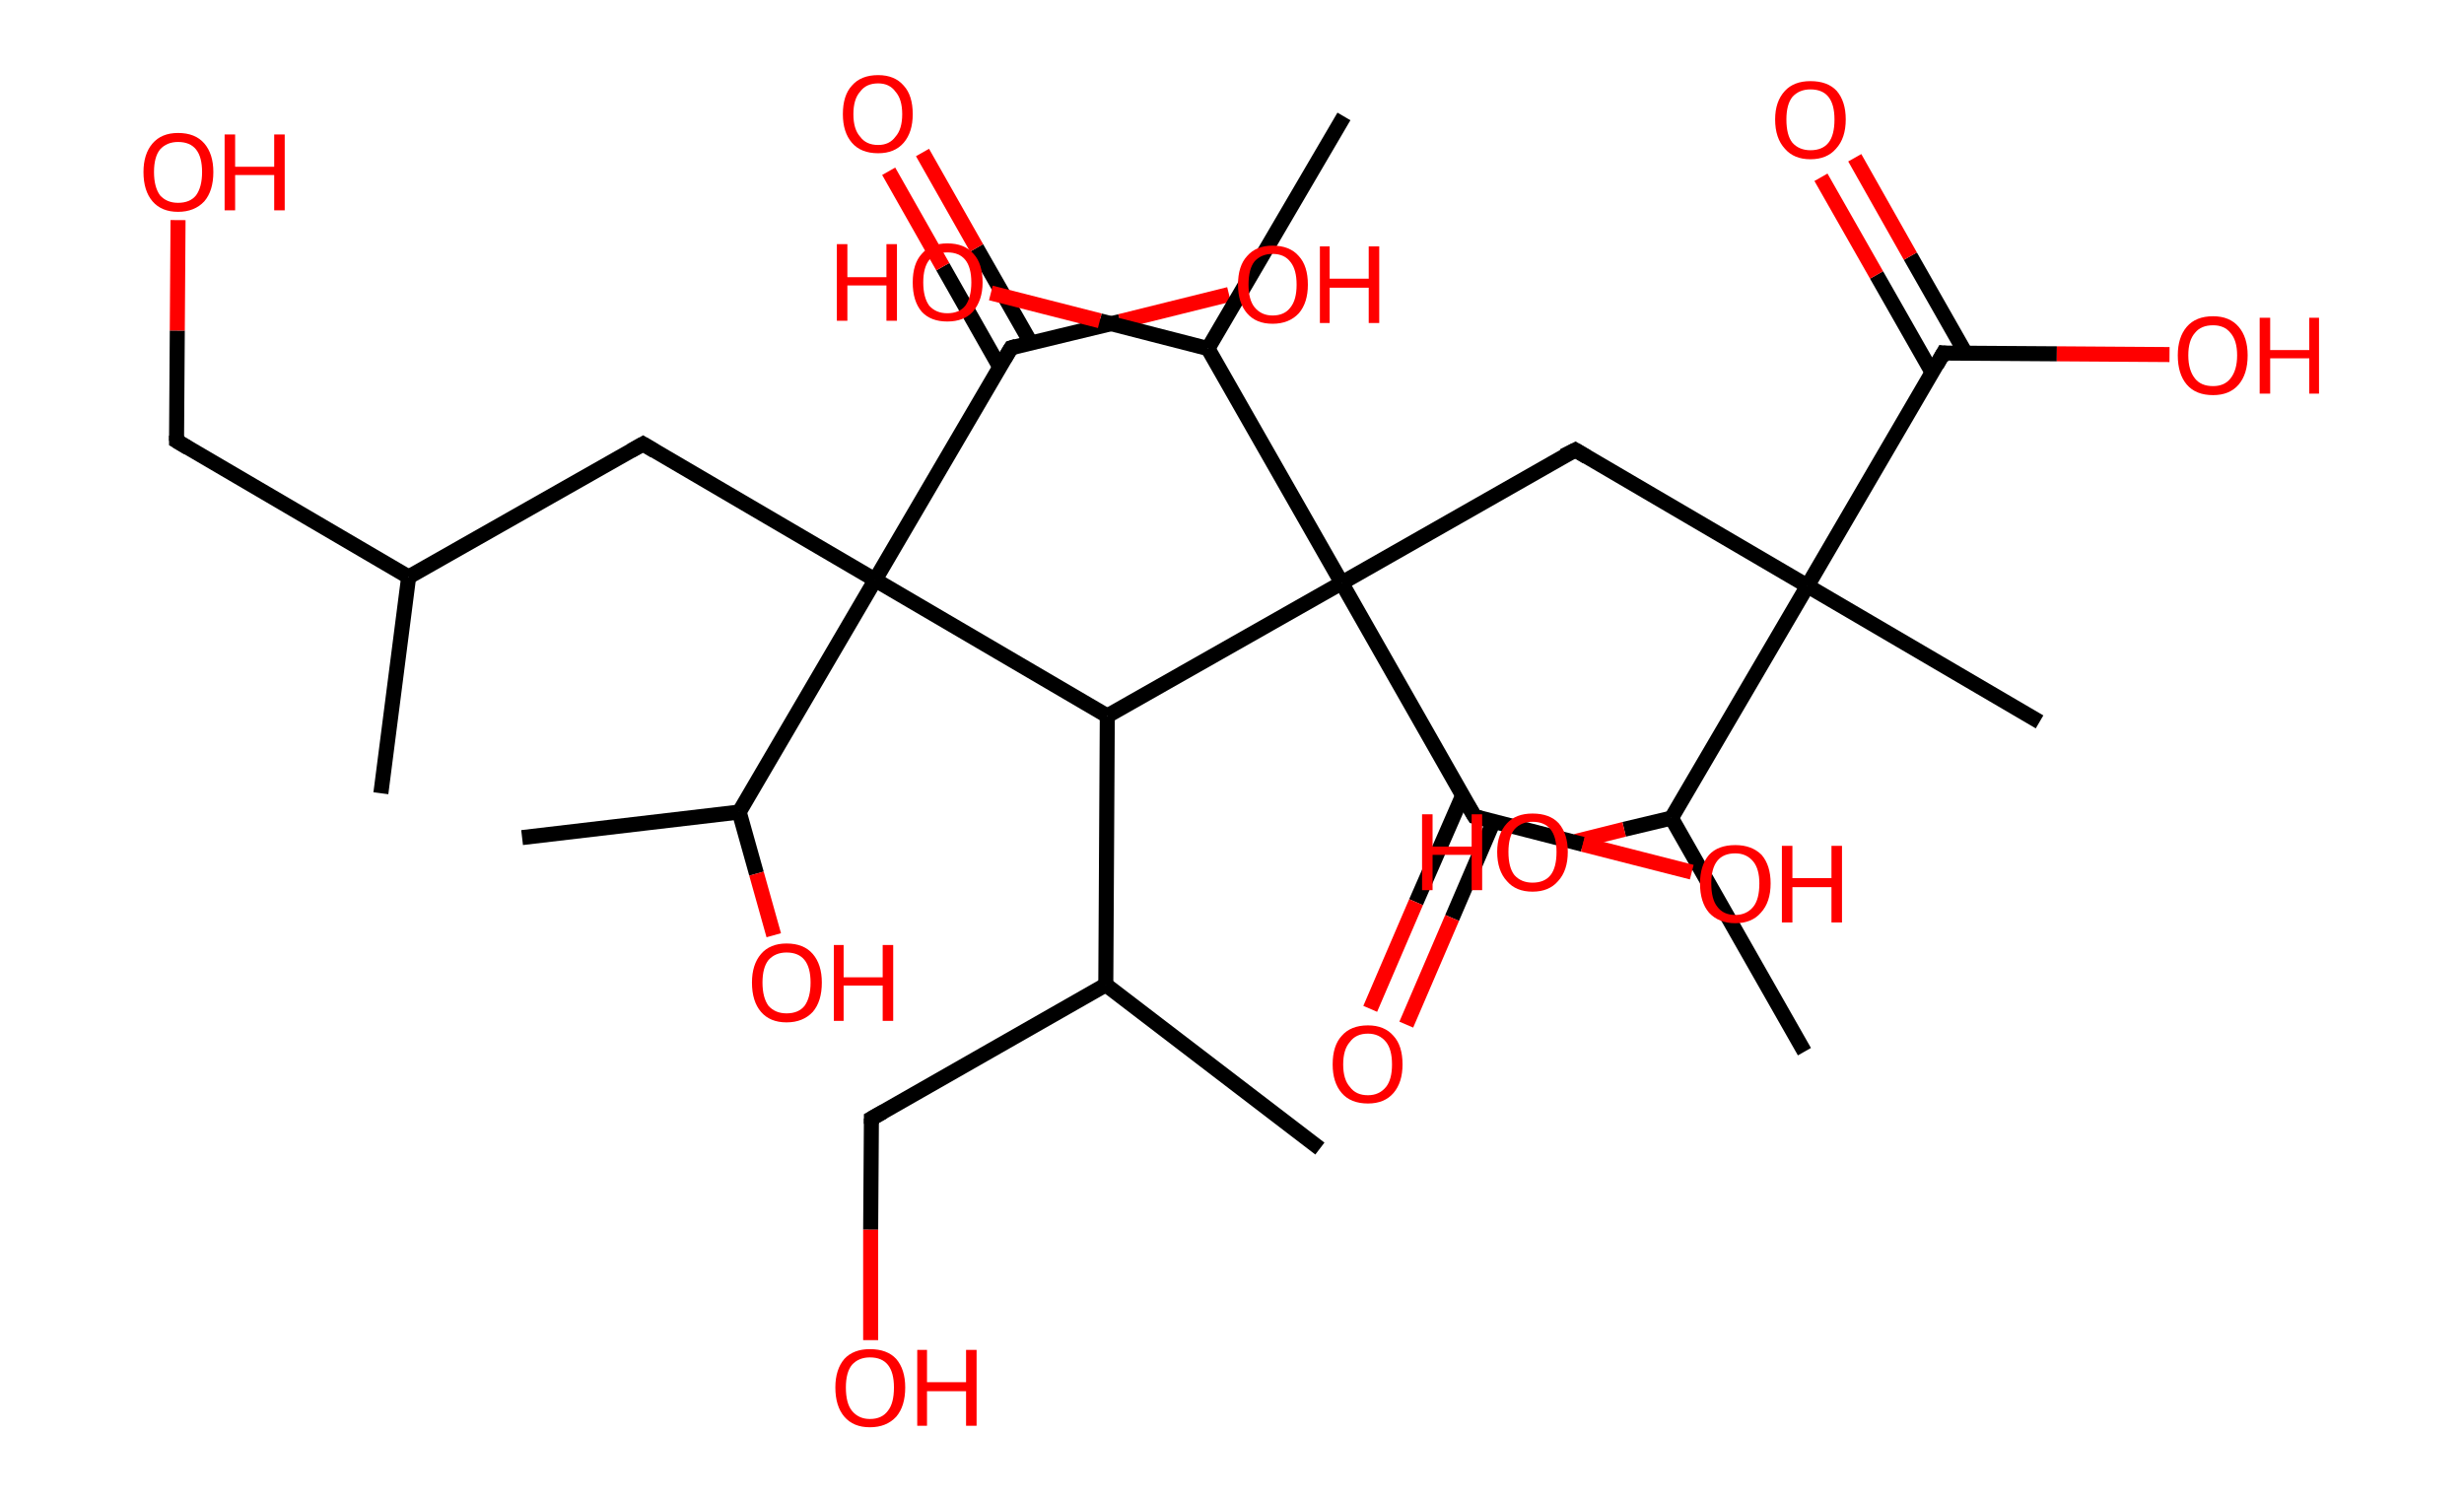 <?xml version='1.0' encoding='ASCII' standalone='yes'?>
<svg xmlns="http://www.w3.org/2000/svg" xmlns:rdkit="http://www.rdkit.org/xml" xmlns:xlink="http://www.w3.org/1999/xlink" version="1.1" baseProfile="full" xml:space="preserve" width="328px" height="200px" viewBox="0 0 328 200">
<!-- END OF HEADER -->
<rect style="opacity:1.0;fill:#FFFFFF;stroke:none" width="328.0" height="200.0" x="0.0" y="0.0"> </rect>
<path class="bond-0 atom-0 atom-1" d="M 50.7,105.6 L 54.4,76.8" style="fill:none;fill-rule:evenodd;stroke:#000000;stroke-width:2.0px;stroke-linecap:butt;stroke-linejoin:miter;stroke-opacity:1"/>
<path class="bond-1 atom-1 atom-2" d="M 54.4,76.8 L 23.5,58.7" style="fill:none;fill-rule:evenodd;stroke:#000000;stroke-width:2.0px;stroke-linecap:butt;stroke-linejoin:miter;stroke-opacity:1"/>
<path class="bond-2 atom-2 atom-3" d="M 23.5,58.7 L 23.6,44.0" style="fill:none;fill-rule:evenodd;stroke:#000000;stroke-width:2.0px;stroke-linecap:butt;stroke-linejoin:miter;stroke-opacity:1"/>
<path class="bond-2 atom-2 atom-3" d="M 23.6,44.0 L 23.7,29.3" style="fill:none;fill-rule:evenodd;stroke:#FF0000;stroke-width:2.0px;stroke-linecap:butt;stroke-linejoin:miter;stroke-opacity:1"/>
<path class="bond-3 atom-1 atom-4" d="M 54.4,76.8 L 85.6,59.1" style="fill:none;fill-rule:evenodd;stroke:#000000;stroke-width:2.0px;stroke-linecap:butt;stroke-linejoin:miter;stroke-opacity:1"/>
<path class="bond-4 atom-4 atom-5" d="M 85.6,59.1 L 116.5,77.2" style="fill:none;fill-rule:evenodd;stroke:#000000;stroke-width:2.0px;stroke-linecap:butt;stroke-linejoin:miter;stroke-opacity:1"/>
<path class="bond-5 atom-5 atom-6" d="M 116.5,77.2 L 134.6,46.3" style="fill:none;fill-rule:evenodd;stroke:#000000;stroke-width:2.0px;stroke-linecap:butt;stroke-linejoin:miter;stroke-opacity:1"/>
<path class="bond-6 atom-6 atom-7" d="M 137.2,45.6 L 130.0,33.0" style="fill:none;fill-rule:evenodd;stroke:#000000;stroke-width:2.0px;stroke-linecap:butt;stroke-linejoin:miter;stroke-opacity:1"/>
<path class="bond-6 atom-6 atom-7" d="M 130.0,33.0 L 122.8,20.3" style="fill:none;fill-rule:evenodd;stroke:#FF0000;stroke-width:2.0px;stroke-linecap:butt;stroke-linejoin:miter;stroke-opacity:1"/>
<path class="bond-6 atom-6 atom-7" d="M 133.1,48.9 L 125.5,35.5" style="fill:none;fill-rule:evenodd;stroke:#000000;stroke-width:2.0px;stroke-linecap:butt;stroke-linejoin:miter;stroke-opacity:1"/>
<path class="bond-6 atom-6 atom-7" d="M 125.5,35.5 L 118.3,22.8" style="fill:none;fill-rule:evenodd;stroke:#FF0000;stroke-width:2.0px;stroke-linecap:butt;stroke-linejoin:miter;stroke-opacity:1"/>
<path class="bond-7 atom-6 atom-8" d="M 134.6,46.3 L 149.1,42.8" style="fill:none;fill-rule:evenodd;stroke:#000000;stroke-width:2.0px;stroke-linecap:butt;stroke-linejoin:miter;stroke-opacity:1"/>
<path class="bond-7 atom-6 atom-8" d="M 149.1,42.8 L 163.6,39.2" style="fill:none;fill-rule:evenodd;stroke:#FF0000;stroke-width:2.0px;stroke-linecap:butt;stroke-linejoin:miter;stroke-opacity:1"/>
<path class="bond-8 atom-5 atom-9" d="M 116.5,77.2 L 98.4,108.1" style="fill:none;fill-rule:evenodd;stroke:#000000;stroke-width:2.0px;stroke-linecap:butt;stroke-linejoin:miter;stroke-opacity:1"/>
<path class="bond-9 atom-9 atom-10" d="M 98.4,108.1 L 69.5,111.5" style="fill:none;fill-rule:evenodd;stroke:#000000;stroke-width:2.0px;stroke-linecap:butt;stroke-linejoin:miter;stroke-opacity:1"/>
<path class="bond-10 atom-9 atom-11" d="M 98.4,108.1 L 100.7,116.3" style="fill:none;fill-rule:evenodd;stroke:#000000;stroke-width:2.0px;stroke-linecap:butt;stroke-linejoin:miter;stroke-opacity:1"/>
<path class="bond-10 atom-9 atom-11" d="M 100.7,116.3 L 103.0,124.5" style="fill:none;fill-rule:evenodd;stroke:#FF0000;stroke-width:2.0px;stroke-linecap:butt;stroke-linejoin:miter;stroke-opacity:1"/>
<path class="bond-11 atom-5 atom-12" d="M 116.5,77.2 L 147.4,95.3" style="fill:none;fill-rule:evenodd;stroke:#000000;stroke-width:2.0px;stroke-linecap:butt;stroke-linejoin:miter;stroke-opacity:1"/>
<path class="bond-12 atom-12 atom-13" d="M 147.4,95.3 L 147.2,131.1" style="fill:none;fill-rule:evenodd;stroke:#000000;stroke-width:2.0px;stroke-linecap:butt;stroke-linejoin:miter;stroke-opacity:1"/>
<path class="bond-13 atom-13 atom-14" d="M 147.2,131.1 L 175.7,152.9" style="fill:none;fill-rule:evenodd;stroke:#000000;stroke-width:2.0px;stroke-linecap:butt;stroke-linejoin:miter;stroke-opacity:1"/>
<path class="bond-14 atom-13 atom-15" d="M 147.2,131.1 L 116.0,148.9" style="fill:none;fill-rule:evenodd;stroke:#000000;stroke-width:2.0px;stroke-linecap:butt;stroke-linejoin:miter;stroke-opacity:1"/>
<path class="bond-15 atom-15 atom-16" d="M 116.0,148.9 L 115.9,163.7" style="fill:none;fill-rule:evenodd;stroke:#000000;stroke-width:2.0px;stroke-linecap:butt;stroke-linejoin:miter;stroke-opacity:1"/>
<path class="bond-15 atom-15 atom-16" d="M 115.9,163.7 L 115.9,178.4" style="fill:none;fill-rule:evenodd;stroke:#FF0000;stroke-width:2.0px;stroke-linecap:butt;stroke-linejoin:miter;stroke-opacity:1"/>
<path class="bond-16 atom-12 atom-17" d="M 147.4,95.3 L 178.6,77.6" style="fill:none;fill-rule:evenodd;stroke:#000000;stroke-width:2.0px;stroke-linecap:butt;stroke-linejoin:miter;stroke-opacity:1"/>
<path class="bond-17 atom-17 atom-18" d="M 178.6,77.6 L 209.7,59.9" style="fill:none;fill-rule:evenodd;stroke:#000000;stroke-width:2.0px;stroke-linecap:butt;stroke-linejoin:miter;stroke-opacity:1"/>
<path class="bond-18 atom-18 atom-19" d="M 209.7,59.9 L 240.6,78.0" style="fill:none;fill-rule:evenodd;stroke:#000000;stroke-width:2.0px;stroke-linecap:butt;stroke-linejoin:miter;stroke-opacity:1"/>
<path class="bond-19 atom-19 atom-20" d="M 240.6,78.0 L 271.5,96.1" style="fill:none;fill-rule:evenodd;stroke:#000000;stroke-width:2.0px;stroke-linecap:butt;stroke-linejoin:miter;stroke-opacity:1"/>
<path class="bond-20 atom-19 atom-21" d="M 240.6,78.0 L 258.7,47.0" style="fill:none;fill-rule:evenodd;stroke:#000000;stroke-width:2.0px;stroke-linecap:butt;stroke-linejoin:miter;stroke-opacity:1"/>
<path class="bond-21 atom-21 atom-22" d="M 261.7,47.1 L 254.3,34.1" style="fill:none;fill-rule:evenodd;stroke:#000000;stroke-width:2.0px;stroke-linecap:butt;stroke-linejoin:miter;stroke-opacity:1"/>
<path class="bond-21 atom-21 atom-22" d="M 254.3,34.1 L 246.9,21.0" style="fill:none;fill-rule:evenodd;stroke:#FF0000;stroke-width:2.0px;stroke-linecap:butt;stroke-linejoin:miter;stroke-opacity:1"/>
<path class="bond-21 atom-21 atom-22" d="M 257.2,49.6 L 249.8,36.6" style="fill:none;fill-rule:evenodd;stroke:#000000;stroke-width:2.0px;stroke-linecap:butt;stroke-linejoin:miter;stroke-opacity:1"/>
<path class="bond-21 atom-21 atom-22" d="M 249.8,36.6 L 242.4,23.6" style="fill:none;fill-rule:evenodd;stroke:#FF0000;stroke-width:2.0px;stroke-linecap:butt;stroke-linejoin:miter;stroke-opacity:1"/>
<path class="bond-22 atom-21 atom-23" d="M 258.7,47.0 L 273.8,47.1" style="fill:none;fill-rule:evenodd;stroke:#000000;stroke-width:2.0px;stroke-linecap:butt;stroke-linejoin:miter;stroke-opacity:1"/>
<path class="bond-22 atom-21 atom-23" d="M 273.8,47.1 L 288.8,47.2" style="fill:none;fill-rule:evenodd;stroke:#FF0000;stroke-width:2.0px;stroke-linecap:butt;stroke-linejoin:miter;stroke-opacity:1"/>
<path class="bond-23 atom-19 atom-24" d="M 240.6,78.0 L 222.5,108.9" style="fill:none;fill-rule:evenodd;stroke:#000000;stroke-width:2.0px;stroke-linecap:butt;stroke-linejoin:miter;stroke-opacity:1"/>
<path class="bond-24 atom-24 atom-25" d="M 222.5,108.9 L 240.2,140.0" style="fill:none;fill-rule:evenodd;stroke:#000000;stroke-width:2.0px;stroke-linecap:butt;stroke-linejoin:miter;stroke-opacity:1"/>
<path class="bond-25 atom-24 atom-26" d="M 222.5,108.9 L 216.2,110.4" style="fill:none;fill-rule:evenodd;stroke:#000000;stroke-width:2.0px;stroke-linecap:butt;stroke-linejoin:miter;stroke-opacity:1"/>
<path class="bond-25 atom-24 atom-26" d="M 216.2,110.4 L 209.8,112.0" style="fill:none;fill-rule:evenodd;stroke:#FF0000;stroke-width:2.0px;stroke-linecap:butt;stroke-linejoin:miter;stroke-opacity:1"/>
<path class="bond-26 atom-17 atom-27" d="M 178.6,77.6 L 196.3,108.7" style="fill:none;fill-rule:evenodd;stroke:#000000;stroke-width:2.0px;stroke-linecap:butt;stroke-linejoin:miter;stroke-opacity:1"/>
<path class="bond-27 atom-27 atom-28" d="M 194.7,105.9 L 188.5,120.1" style="fill:none;fill-rule:evenodd;stroke:#000000;stroke-width:2.0px;stroke-linecap:butt;stroke-linejoin:miter;stroke-opacity:1"/>
<path class="bond-27 atom-27 atom-28" d="M 188.5,120.1 L 182.4,134.3" style="fill:none;fill-rule:evenodd;stroke:#FF0000;stroke-width:2.0px;stroke-linecap:butt;stroke-linejoin:miter;stroke-opacity:1"/>
<path class="bond-27 atom-27 atom-28" d="M 198.8,109.4 L 193.3,122.2" style="fill:none;fill-rule:evenodd;stroke:#000000;stroke-width:2.0px;stroke-linecap:butt;stroke-linejoin:miter;stroke-opacity:1"/>
<path class="bond-27 atom-27 atom-28" d="M 193.3,122.2 L 187.2,136.4" style="fill:none;fill-rule:evenodd;stroke:#FF0000;stroke-width:2.0px;stroke-linecap:butt;stroke-linejoin:miter;stroke-opacity:1"/>
<path class="bond-28 atom-27 atom-29" d="M 196.3,108.7 L 210.7,112.4" style="fill:none;fill-rule:evenodd;stroke:#000000;stroke-width:2.0px;stroke-linecap:butt;stroke-linejoin:miter;stroke-opacity:1"/>
<path class="bond-28 atom-27 atom-29" d="M 210.7,112.4 L 225.2,116.1" style="fill:none;fill-rule:evenodd;stroke:#FF0000;stroke-width:2.0px;stroke-linecap:butt;stroke-linejoin:miter;stroke-opacity:1"/>
<path class="bond-29 atom-17 atom-30" d="M 178.6,77.6 L 160.8,46.4" style="fill:none;fill-rule:evenodd;stroke:#000000;stroke-width:2.0px;stroke-linecap:butt;stroke-linejoin:miter;stroke-opacity:1"/>
<path class="bond-30 atom-30 atom-31" d="M 160.8,46.4 L 178.9,15.5" style="fill:none;fill-rule:evenodd;stroke:#000000;stroke-width:2.0px;stroke-linecap:butt;stroke-linejoin:miter;stroke-opacity:1"/>
<path class="bond-31 atom-30 atom-32" d="M 160.8,46.4 L 146.4,42.7" style="fill:none;fill-rule:evenodd;stroke:#000000;stroke-width:2.0px;stroke-linecap:butt;stroke-linejoin:miter;stroke-opacity:1"/>
<path class="bond-31 atom-30 atom-32" d="M 146.4,42.7 L 131.9,39.0" style="fill:none;fill-rule:evenodd;stroke:#FF0000;stroke-width:2.0px;stroke-linecap:butt;stroke-linejoin:miter;stroke-opacity:1"/>
<path d="M 25.0,59.6 L 23.5,58.7 L 23.5,58.0" style="fill:none;stroke:#000000;stroke-width:2.0px;stroke-linecap:butt;stroke-linejoin:miter;stroke-opacity:1;"/>
<path d="M 84.0,60.0 L 85.6,59.1 L 87.1,60.0" style="fill:none;stroke:#000000;stroke-width:2.0px;stroke-linecap:butt;stroke-linejoin:miter;stroke-opacity:1;"/>
<path d="M 133.7,47.8 L 134.6,46.3 L 135.3,46.1" style="fill:none;stroke:#000000;stroke-width:2.0px;stroke-linecap:butt;stroke-linejoin:miter;stroke-opacity:1;"/>
<path d="M 117.6,148.0 L 116.0,148.9 L 116.0,149.6" style="fill:none;stroke:#000000;stroke-width:2.0px;stroke-linecap:butt;stroke-linejoin:miter;stroke-opacity:1;"/>
<path d="M 208.1,60.7 L 209.7,59.9 L 211.2,60.8" style="fill:none;stroke:#000000;stroke-width:2.0px;stroke-linecap:butt;stroke-linejoin:miter;stroke-opacity:1;"/>
<path d="M 257.8,48.6 L 258.7,47.0 L 259.5,47.1" style="fill:none;stroke:#000000;stroke-width:2.0px;stroke-linecap:butt;stroke-linejoin:miter;stroke-opacity:1;"/>
<path d="M 195.4,107.2 L 196.3,108.7 L 197.0,108.9" style="fill:none;stroke:#000000;stroke-width:2.0px;stroke-linecap:butt;stroke-linejoin:miter;stroke-opacity:1;"/>
<path class="atom-3" d="M 19.1 22.9 Q 19.1 20.5, 20.3 19.1 Q 21.5 17.7, 23.7 17.7 Q 26.0 17.7, 27.2 19.1 Q 28.4 20.5, 28.4 22.9 Q 28.4 25.4, 27.2 26.8 Q 25.9 28.2, 23.7 28.2 Q 21.5 28.2, 20.3 26.8 Q 19.1 25.4, 19.1 22.9 M 23.7 27.0 Q 25.3 27.0, 26.1 26.0 Q 26.9 24.9, 26.9 22.9 Q 26.9 20.9, 26.1 19.9 Q 25.3 18.9, 23.7 18.9 Q 22.2 18.9, 21.3 19.9 Q 20.5 20.9, 20.5 22.9 Q 20.5 24.9, 21.3 26.0 Q 22.2 27.0, 23.7 27.0 " fill="#FF0000"/>
<path class="atom-3" d="M 29.9 17.9 L 31.3 17.9 L 31.3 22.2 L 36.5 22.2 L 36.5 17.9 L 37.9 17.9 L 37.9 28.0 L 36.5 28.0 L 36.5 23.3 L 31.3 23.3 L 31.3 28.0 L 29.9 28.0 L 29.9 17.9 " fill="#FF0000"/>
<path class="atom-7" d="M 112.2 15.2 Q 112.2 12.7, 113.4 11.4 Q 114.6 10.0, 116.9 10.0 Q 119.1 10.0, 120.3 11.4 Q 121.5 12.7, 121.5 15.2 Q 121.5 17.6, 120.3 19.0 Q 119.1 20.4, 116.9 20.4 Q 114.6 20.4, 113.4 19.0 Q 112.2 17.6, 112.2 15.2 M 116.9 19.3 Q 118.4 19.3, 119.2 18.2 Q 120.1 17.2, 120.1 15.2 Q 120.1 13.2, 119.2 12.2 Q 118.4 11.1, 116.9 11.1 Q 115.3 11.1, 114.5 12.2 Q 113.6 13.2, 113.6 15.2 Q 113.6 17.2, 114.5 18.2 Q 115.3 19.3, 116.9 19.3 " fill="#FF0000"/>
<path class="atom-8" d="M 164.8 37.9 Q 164.8 35.4, 166.0 34.1 Q 167.2 32.7, 169.4 32.7 Q 171.7 32.7, 172.9 34.1 Q 174.1 35.4, 174.1 37.9 Q 174.1 40.3, 172.9 41.7 Q 171.6 43.1, 169.4 43.1 Q 167.2 43.1, 166.0 41.7 Q 164.8 40.3, 164.8 37.9 M 169.4 42.0 Q 171.0 42.0, 171.8 40.9 Q 172.6 39.9, 172.6 37.9 Q 172.6 35.9, 171.8 34.9 Q 171.0 33.8, 169.4 33.8 Q 167.9 33.8, 167.0 34.8 Q 166.2 35.8, 166.2 37.9 Q 166.2 39.9, 167.0 40.9 Q 167.9 42.0, 169.4 42.0 " fill="#FF0000"/>
<path class="atom-8" d="M 175.7 32.8 L 177.0 32.8 L 177.0 37.1 L 182.2 37.1 L 182.2 32.8 L 183.6 32.8 L 183.6 43.0 L 182.2 43.0 L 182.2 38.3 L 177.0 38.3 L 177.0 43.0 L 175.7 43.0 L 175.7 32.8 " fill="#FF0000"/>
<path class="atom-11" d="M 100.1 130.8 Q 100.1 128.4, 101.3 127.0 Q 102.5 125.6, 104.7 125.6 Q 107.0 125.6, 108.2 127.0 Q 109.4 128.4, 109.4 130.8 Q 109.4 133.3, 108.2 134.7 Q 106.9 136.1, 104.7 136.1 Q 102.5 136.1, 101.3 134.7 Q 100.1 133.3, 100.1 130.8 M 104.7 134.9 Q 106.3 134.9, 107.1 133.9 Q 107.9 132.8, 107.9 130.8 Q 107.9 128.8, 107.1 127.8 Q 106.3 126.8, 104.7 126.8 Q 103.2 126.8, 102.3 127.8 Q 101.5 128.8, 101.5 130.8 Q 101.5 132.8, 102.3 133.9 Q 103.2 134.9, 104.7 134.9 " fill="#FF0000"/>
<path class="atom-11" d="M 111.0 125.8 L 112.3 125.8 L 112.3 130.1 L 117.5 130.1 L 117.5 125.8 L 118.9 125.8 L 118.9 135.9 L 117.5 135.9 L 117.5 131.2 L 112.3 131.2 L 112.3 135.9 L 111.0 135.9 L 111.0 125.8 " fill="#FF0000"/>
<path class="atom-16" d="M 111.2 184.7 Q 111.2 182.3, 112.4 180.9 Q 113.6 179.6, 115.8 179.6 Q 118.1 179.6, 119.3 180.9 Q 120.5 182.3, 120.5 184.7 Q 120.5 187.2, 119.3 188.6 Q 118.0 190.0, 115.8 190.0 Q 113.6 190.0, 112.4 188.6 Q 111.2 187.2, 111.2 184.7 M 115.8 188.9 Q 117.4 188.9, 118.2 187.8 Q 119.0 186.8, 119.0 184.7 Q 119.0 182.7, 118.2 181.7 Q 117.4 180.7, 115.8 180.7 Q 114.3 180.7, 113.4 181.7 Q 112.6 182.7, 112.6 184.7 Q 112.6 186.8, 113.4 187.8 Q 114.3 188.9, 115.8 188.9 " fill="#FF0000"/>
<path class="atom-16" d="M 122.1 179.7 L 123.4 179.7 L 123.4 184.0 L 128.6 184.0 L 128.6 179.7 L 130.0 179.7 L 130.0 189.8 L 128.6 189.8 L 128.6 185.2 L 123.4 185.2 L 123.4 189.8 L 122.1 189.8 L 122.1 179.7 " fill="#FF0000"/>
<path class="atom-22" d="M 236.3 15.9 Q 236.3 13.5, 237.6 12.1 Q 238.8 10.8, 241.0 10.8 Q 243.3 10.8, 244.5 12.1 Q 245.7 13.5, 245.7 15.9 Q 245.7 18.4, 244.4 19.8 Q 243.2 21.2, 241.0 21.2 Q 238.8 21.2, 237.6 19.8 Q 236.3 18.4, 236.3 15.9 M 241.0 20.0 Q 242.6 20.0, 243.4 19.0 Q 244.2 18.0, 244.2 15.9 Q 244.2 13.9, 243.4 12.9 Q 242.6 11.9, 241.0 11.9 Q 239.5 11.9, 238.6 12.9 Q 237.8 13.9, 237.8 15.9 Q 237.8 18.0, 238.6 19.0 Q 239.5 20.0, 241.0 20.0 " fill="#FF0000"/>
<path class="atom-23" d="M 289.9 47.3 Q 289.9 44.9, 291.1 43.5 Q 292.3 42.1, 294.6 42.1 Q 296.8 42.1, 298.0 43.5 Q 299.2 44.9, 299.2 47.3 Q 299.2 49.8, 298.0 51.2 Q 296.8 52.6, 294.6 52.6 Q 292.3 52.6, 291.1 51.2 Q 289.9 49.8, 289.9 47.3 M 294.6 51.4 Q 296.1 51.4, 296.9 50.4 Q 297.8 49.3, 297.8 47.3 Q 297.8 45.3, 296.9 44.3 Q 296.1 43.3, 294.6 43.3 Q 293.0 43.3, 292.2 44.3 Q 291.3 45.3, 291.3 47.3 Q 291.3 49.3, 292.2 50.4 Q 293.0 51.4, 294.6 51.4 " fill="#FF0000"/>
<path class="atom-23" d="M 300.8 42.3 L 302.2 42.3 L 302.2 46.6 L 307.4 46.6 L 307.4 42.3 L 308.7 42.3 L 308.7 52.4 L 307.4 52.4 L 307.4 47.7 L 302.2 47.7 L 302.2 52.4 L 300.8 52.4 L 300.8 42.3 " fill="#FF0000"/>
<path class="atom-26" d="M 189.3 108.4 L 190.7 108.4 L 190.7 112.7 L 195.9 112.7 L 195.9 108.4 L 197.3 108.4 L 197.3 118.5 L 195.9 118.5 L 195.9 113.8 L 190.7 113.8 L 190.7 118.5 L 189.3 118.5 L 189.3 108.4 " fill="#FF0000"/>
<path class="atom-26" d="M 199.3 113.4 Q 199.3 111.0, 200.6 109.6 Q 201.8 108.3, 204.0 108.3 Q 206.3 108.3, 207.5 109.6 Q 208.7 111.0, 208.7 113.4 Q 208.7 115.9, 207.4 117.3 Q 206.2 118.7, 204.0 118.7 Q 201.8 118.7, 200.6 117.3 Q 199.3 115.9, 199.3 113.4 M 204.0 117.5 Q 205.6 117.5, 206.4 116.5 Q 207.2 115.5, 207.2 113.4 Q 207.2 111.4, 206.4 110.4 Q 205.6 109.4, 204.0 109.4 Q 202.5 109.4, 201.6 110.4 Q 200.8 111.4, 200.8 113.4 Q 200.8 115.5, 201.6 116.5 Q 202.5 117.5, 204.0 117.5 " fill="#FF0000"/>
<path class="atom-28" d="M 177.4 141.7 Q 177.4 139.2, 178.6 137.9 Q 179.8 136.5, 182.1 136.5 Q 184.3 136.5, 185.5 137.9 Q 186.7 139.2, 186.7 141.7 Q 186.7 144.1, 185.5 145.5 Q 184.3 146.9, 182.1 146.9 Q 179.8 146.9, 178.6 145.5 Q 177.4 144.1, 177.4 141.7 M 182.1 145.8 Q 183.6 145.8, 184.5 144.7 Q 185.3 143.7, 185.3 141.7 Q 185.3 139.7, 184.5 138.7 Q 183.6 137.6, 182.1 137.6 Q 180.5 137.6, 179.7 138.7 Q 178.8 139.7, 178.8 141.7 Q 178.8 143.7, 179.7 144.7 Q 180.5 145.8, 182.1 145.8 " fill="#FF0000"/>
<path class="atom-29" d="M 226.3 117.6 Q 226.3 115.2, 227.5 113.8 Q 228.7 112.5, 231.0 112.5 Q 233.2 112.5, 234.5 113.8 Q 235.7 115.2, 235.7 117.6 Q 235.7 120.1, 234.4 121.5 Q 233.2 122.9, 231.0 122.9 Q 228.8 122.9, 227.5 121.5 Q 226.3 120.1, 226.3 117.6 M 231.0 121.8 Q 232.5 121.8, 233.4 120.7 Q 234.2 119.7, 234.2 117.6 Q 234.2 115.7, 233.4 114.7 Q 232.5 113.6, 231.0 113.6 Q 229.4 113.6, 228.6 114.6 Q 227.8 115.6, 227.8 117.6 Q 227.8 119.7, 228.6 120.7 Q 229.4 121.8, 231.0 121.8 " fill="#FF0000"/>
<path class="atom-29" d="M 237.2 112.6 L 238.6 112.6 L 238.6 116.9 L 243.8 116.9 L 243.8 112.6 L 245.2 112.6 L 245.2 122.8 L 243.8 122.8 L 243.8 118.1 L 238.6 118.1 L 238.6 122.8 L 237.2 122.8 L 237.2 112.6 " fill="#FF0000"/>
<path class="atom-32" d="M 111.4 32.5 L 112.8 32.5 L 112.8 36.9 L 118.0 36.9 L 118.0 32.5 L 119.4 32.5 L 119.4 42.7 L 118.0 42.7 L 118.0 38.0 L 112.8 38.0 L 112.8 42.7 L 111.4 42.7 L 111.4 32.5 " fill="#FF0000"/>
<path class="atom-32" d="M 121.5 37.6 Q 121.5 35.1, 122.7 33.8 Q 123.9 32.4, 126.1 32.4 Q 128.4 32.4, 129.6 33.8 Q 130.8 35.1, 130.8 37.6 Q 130.8 40.0, 129.5 41.5 Q 128.3 42.8, 126.1 42.8 Q 123.9 42.8, 122.7 41.5 Q 121.5 40.1, 121.5 37.6 M 126.1 41.7 Q 127.7 41.7, 128.5 40.7 Q 129.3 39.6, 129.3 37.6 Q 129.3 35.6, 128.5 34.6 Q 127.7 33.6, 126.1 33.6 Q 124.6 33.6, 123.7 34.6 Q 122.9 35.6, 122.9 37.6 Q 122.9 39.6, 123.7 40.7 Q 124.6 41.7, 126.1 41.7 " fill="#FF0000"/>
</svg>
